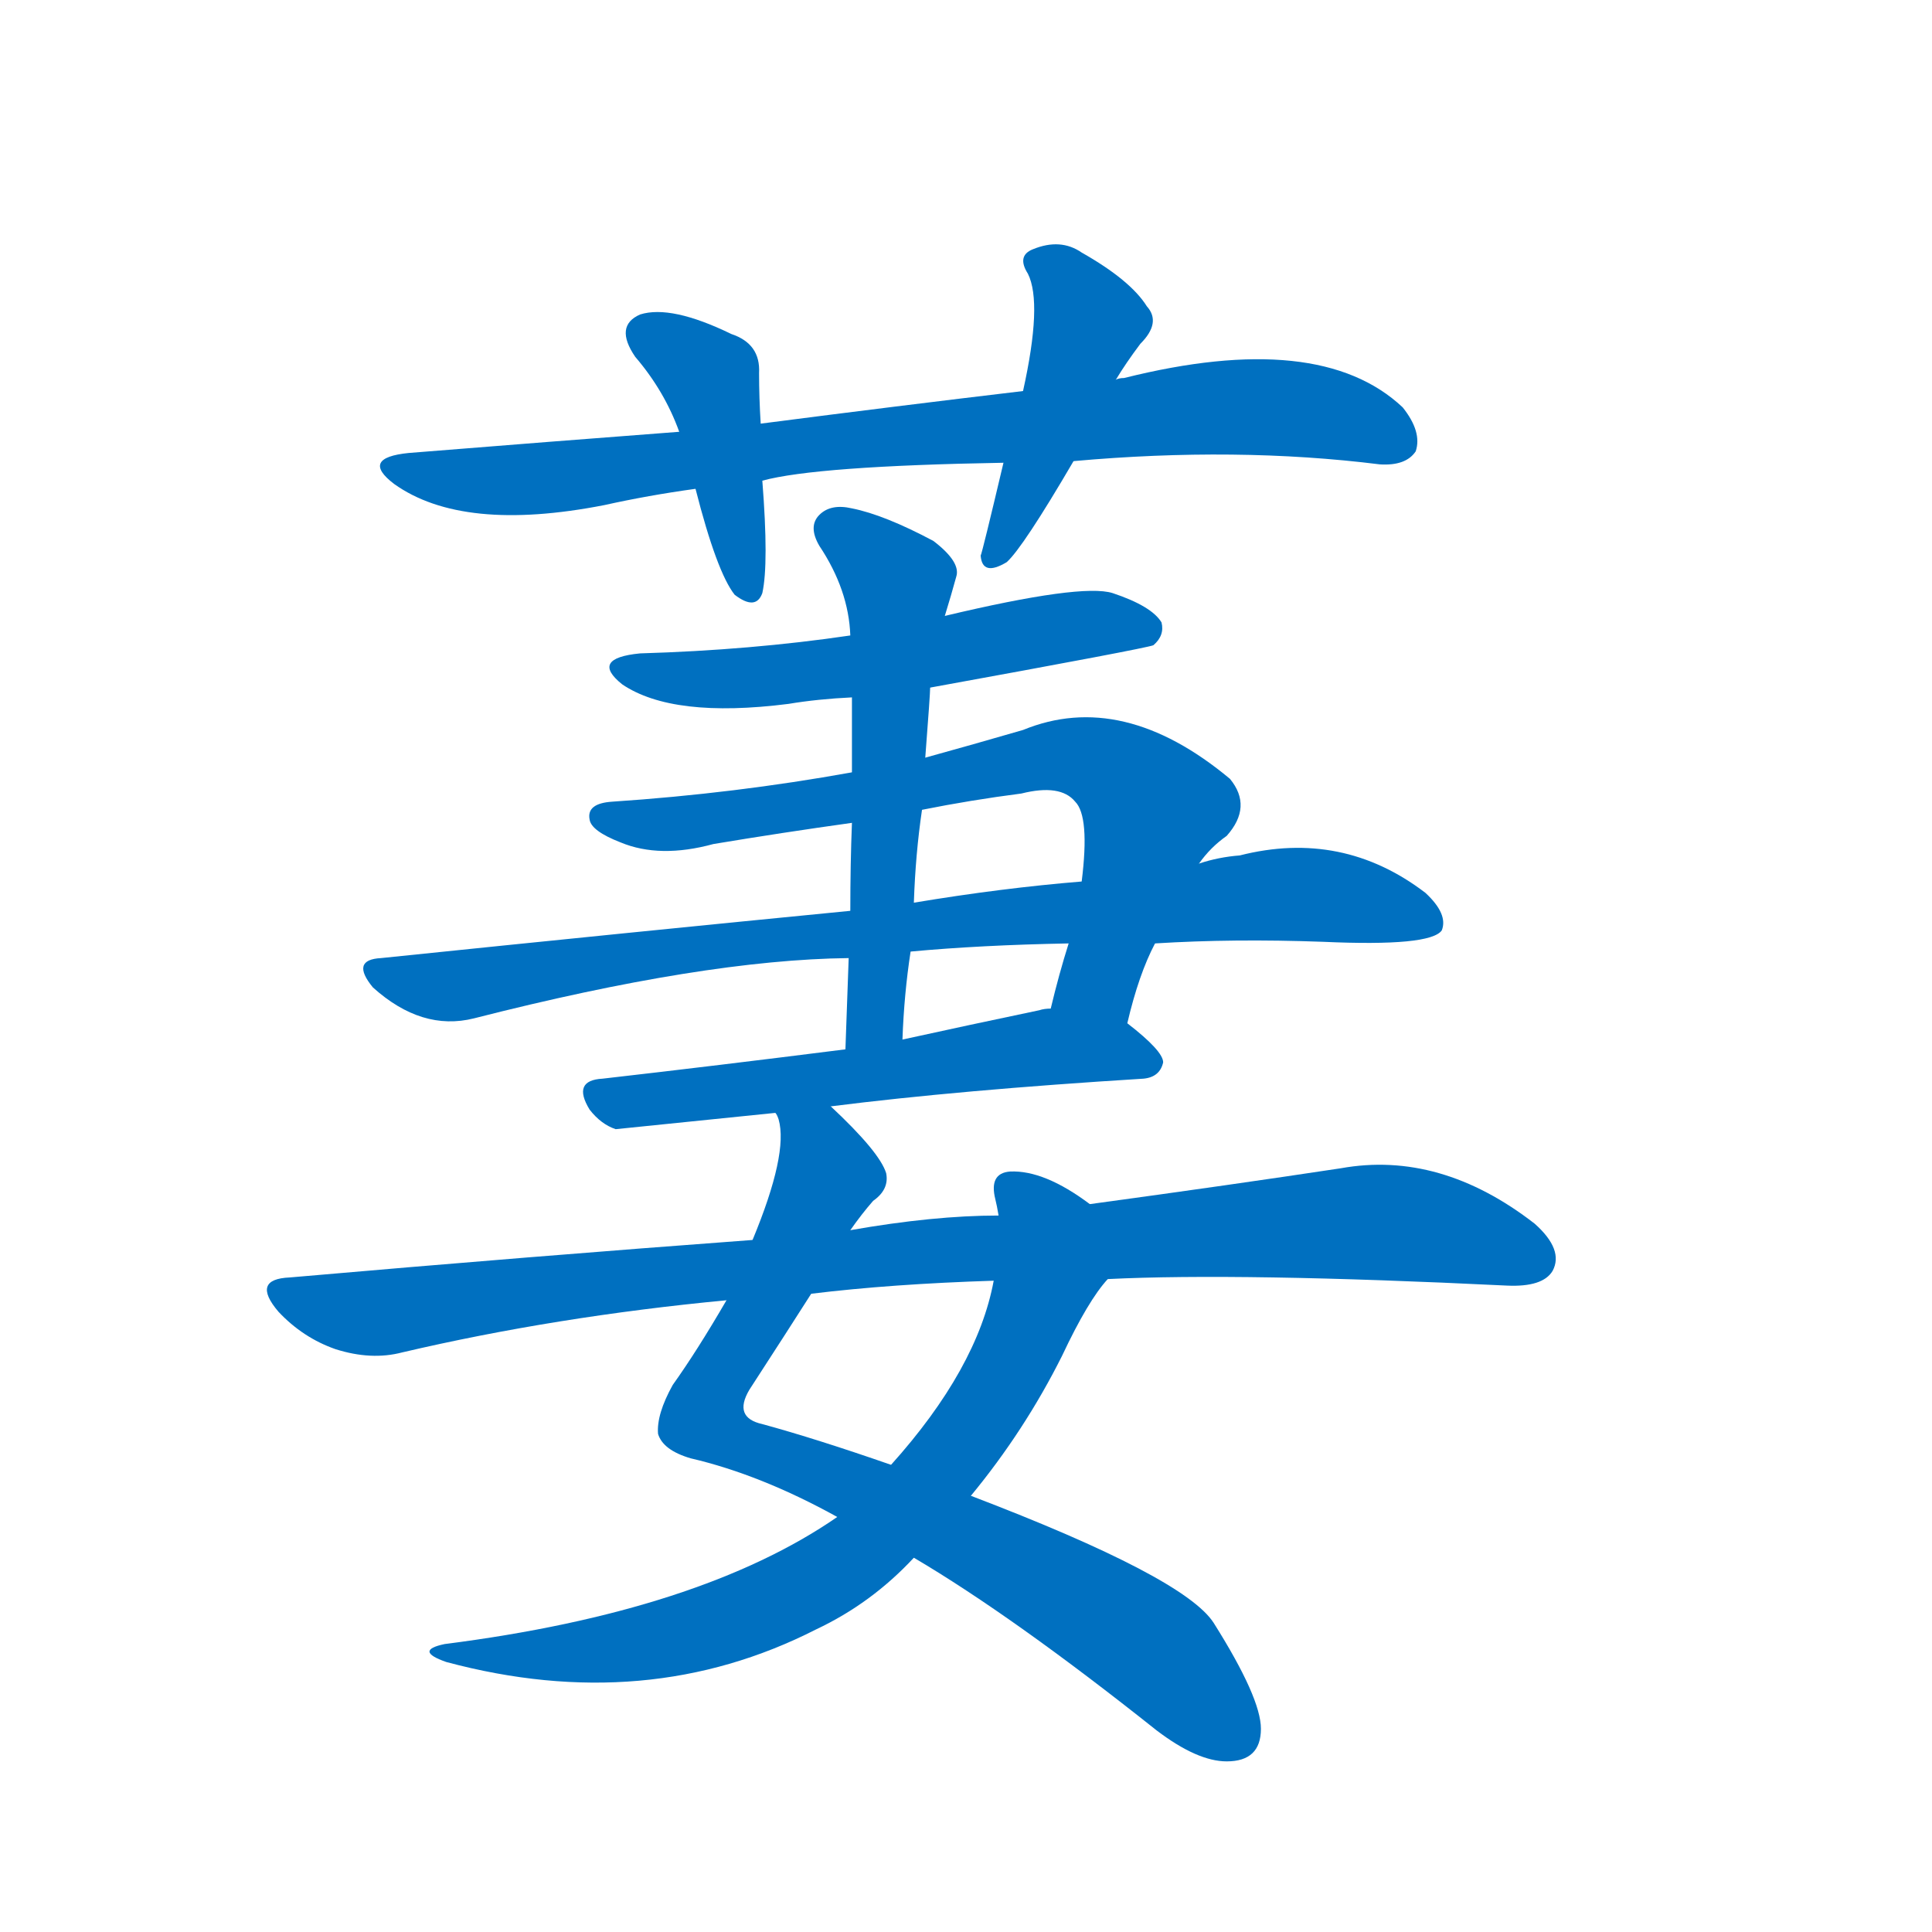 <svg width='83' height='83' >
                                <g transform="translate(3, 70) scale(0.07, -0.07)">
                                    <!-- 先将完整的字以灰色字体绘制完成，层级位于下面 -->
                                                                        <path d="M 616 717 Q 716 726 804 715 Q 820 714 826 723 Q 830 735 818 750 Q 767 798 647 768 Q 644 768 642 767 L 585 760 Q 509 751 424 740 L 374 735 Q 295 729 208 722 Q 178 719 199 703 Q 241 673 328 690 Q 355 696 384 700 L 425 705 Q 458 714 573 716 L 616 717 Z" style="fill: #0070C0;"></path>
                                                                        <path d="M 424 740 Q 423 756 423 771 Q 424 789 406 795 Q 369 813 350 807 Q 334 800 347 781 Q 365 760 374 735 L 384 700 Q 397 649 408 635 Q 421 625 425 636 Q 429 654 425 705 L 424 740 Z" style="fill: #0070C0;"></path>
                                                                        <path d="M 642 767 Q 648 777 657 789 Q 670 802 661 812 Q 651 828 621 845 Q 608 854 591 847 Q 581 843 588 832 Q 597 814 585 760 L 573 716 Q 560 661 559 659 Q 560 646 575 655 Q 585 664 616 717 L 642 767 Z" style="fill: #0070C0;"></path>
                                                                        <path d="M 528 578 Q 660 602 665 604 Q 672 610 670 618 Q 664 628 640 636 Q 621 642 537 622 L 479 610 Q 418 601 350 599 Q 319 596 339 580 Q 370 559 441 568 Q 459 571 480 572 L 528 578 Z" style="fill: #0070C0;"></path>
                                                                        <path d="M 649 372 Q 656 402 666 421 L 693 470 Q 700 480 710 487 Q 726 505 712 522 Q 646 577 585 552 Q 554 543 525 535 L 480 526 Q 408 513 333 508 Q 317 507 319 497 Q 320 490 338 483 Q 362 473 395 482 Q 437 489 480 495 L 523 503 Q 553 509 584 513 Q 608 519 617 508 Q 626 499 621 459 L 613 421 Q 607 402 602 381 C 595 352 641 343 649 372 Z" style="fill: #0070C0;"></path>
                                                                        <path d="M 666 421 Q 714 424 769 422 Q 835 419 842 429 Q 846 439 832 452 Q 781 491 718 475 Q 705 474 693 470 L 621 459 Q 572 455 518 446 L 479 441 Q 346 428 191 412 Q 172 411 186 394 Q 216 367 248 375 Q 389 411 478 412 L 516 416 Q 559 420 613 421 L 666 421 Z" style="fill: #0070C0;"></path>
                                                                        <path d="M 467 321 Q 546 331 659 338 Q 669 339 671 348 Q 671 355 649 372 L 602 381 Q 598 381 595 380 Q 552 371 511 362 L 476 356 Q 397 346 327 338 Q 308 337 319 319 Q 326 310 335 307 L 433 317 L 467 321 Z" style="fill: #0070C0;"></path>
                                                                        <path d="M 525 535 Q 528 574 528 578 L 537 622 Q 541 635 544 646 Q 547 655 530 668 Q 500 684 480 688 Q 467 691 460 684 Q 453 677 460 665 Q 478 638 479 610 L 480 572 Q 480 550 480 526 L 480 495 Q 479 470 479 441 L 478 412 Q 477 385 476 356 C 475 326 510 332 511 362 Q 512 390 516 416 L 518 446 Q 519 476 523 503 L 525 535 Z" style="fill: #0070C0;"></path>
                                                                        <path d="M 479 245 Q 486 255 493 263 Q 503 270 501 280 Q 497 293 467 321 C 446 342 428 347 433 317 Q 434 316 435 313 Q 441 292 419 239 L 403 202 Q 385 171 370 150 Q 360 132 361 120 Q 364 110 381 105 Q 424 95 471 69 L 518 44 Q 579 8 667 -62 Q 692 -81 710 -81 Q 731 -81 731 -61 Q 731 -42 702 4 Q 684 32 553 82 L 504 101 Q 458 117 425 126 Q 407 130 417 147 Q 441 184 455 206 L 479 245 Z" style="fill: #0070C0;"></path>
                                                                        <path d="M 626 261 Q 598 282 577 281 Q 564 280 568 264 Q 569 260 570 254 L 567 214 Q 557 160 504 101 L 471 69 Q 387 11 230 -9 Q 211 -13 231 -20 Q 354 -53 458 0 Q 492 16 518 44 L 553 82 Q 586 122 609 168 Q 625 202 637 215 C 655 239 651 244 626 261 Z" style="fill: #0070C0;"></path>
                                                                        <path d="M 637 215 Q 718 219 882 211 Q 904 210 910 220 Q 917 233 899 249 Q 841 294 780 283 Q 714 273 626 261 L 570 254 Q 530 254 479 245 L 419 239 Q 284 229 135 216 Q 111 215 128 195 Q 143 179 163 172 Q 185 165 204 170 Q 298 192 403 202 L 455 206 Q 504 212 567 214 L 637 215 Z" style="fill: #0070C0;"></path>
                                    
                                    
                                                                                                                                                                                                                                                                                                                                                                                                                                                                                                                                                                                                                                                                                                                                                                                                                                                                                                                                                </g>
                            </svg>